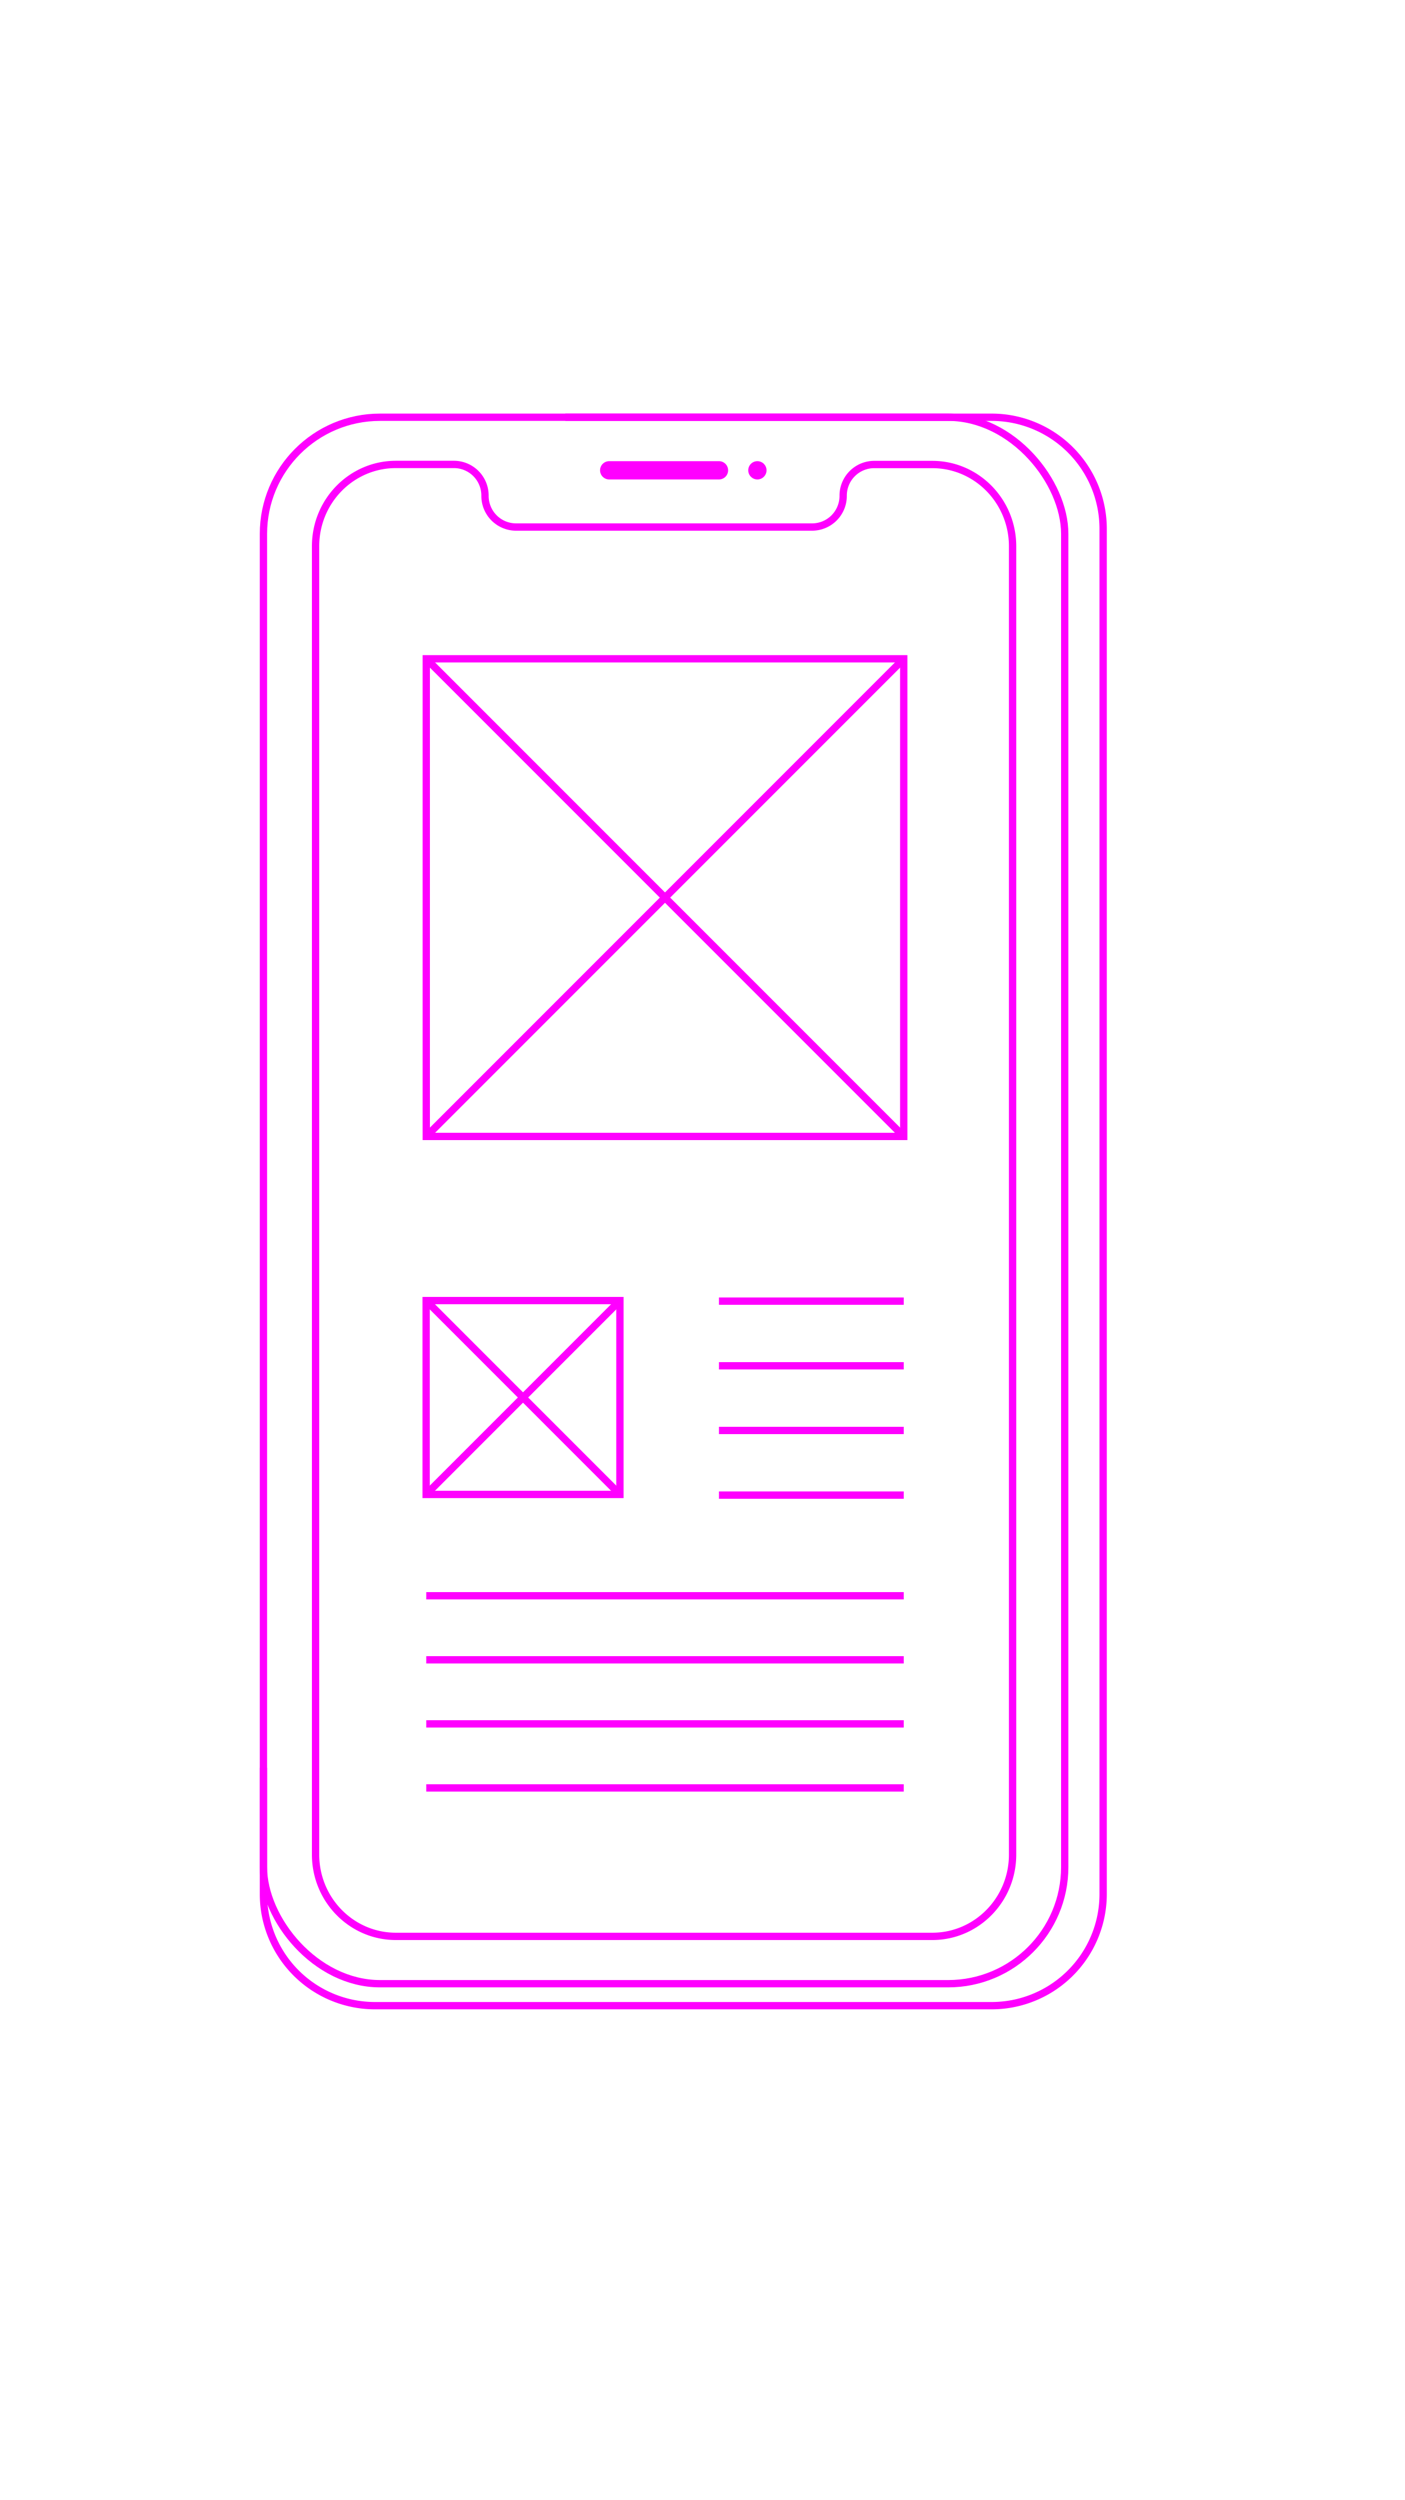 <svg id="wireframes_línea" data-name="wireframes línea" xmlns="http://www.w3.org/2000/svg" viewBox="0 0 768 1366"><defs><style>.cls-1,.cls-2{fill:none;stroke:#f0f;}.cls-1{stroke-miterlimit:10;stroke-width:4px;}.cls-2{stroke-linecap:round;stroke-linejoin:round;stroke-width:10px;}.cls-3{fill:#f0f;}</style></defs><rect class="cls-1" x="144" y="228" width="438" height="856" rx="63.75"/><path class="cls-1" d="M309,228H542a61,61,0,0,1,61,61v746a61,61,0,0,1-61,61H205a61,61,0,0,1-61-61V966"/><path class="cls-1" d="M509.6,253.83H477.68a17,17,0,0,0-16.79,17.1h0A17,17,0,0,1,444.09,288H281.91a17,17,0,0,1-16.8-17.11h0a17,17,0,0,0-16.79-17.1H216.4c-24.24,0-43.9,20-43.9,44.71v714.92c0,24.69,19.66,44.71,43.9,44.71H509.6c24.24,0,43.9-20,43.9-44.71V298.54C553.5,273.85,533.84,253.83,509.6,253.83Z"/><line class="cls-2" x1="333" y1="257" x2="393" y2="257"/><circle class="cls-3" cx="414" cy="257" r="5"/><rect class="cls-1" x="233" y="360" width="261" height="261"/><line class="cls-1" x1="233" y1="360" x2="494" y2="621"/><line class="cls-1" x1="494" y1="360" x2="233" y2="621"/><rect class="cls-1" x="232.93" y="710.7" width="105.93" height="105.93"/><line class="cls-1" x1="232.93" y1="710.7" x2="338.85" y2="816.63"/><line class="cls-1" x1="338.85" y1="710.7" x2="232.93" y2="816.63"/><line class="cls-1" x1="494" y1="711" x2="393" y2="711"/><line class="cls-1" x1="494" y1="746.33" x2="393" y2="746.33"/><line class="cls-1" x1="494" y1="781.67" x2="393" y2="781.67"/><line class="cls-1" x1="494" y1="817" x2="393" y2="817"/><line class="cls-1" x1="494" y1="907" x2="233" y2="907"/><line class="cls-1" x1="494" y1="872" x2="233" y2="872"/><line class="cls-1" x1="494" y1="977" x2="233" y2="977"/><line class="cls-1" x1="494" y1="942" x2="233" y2="942"/></svg>